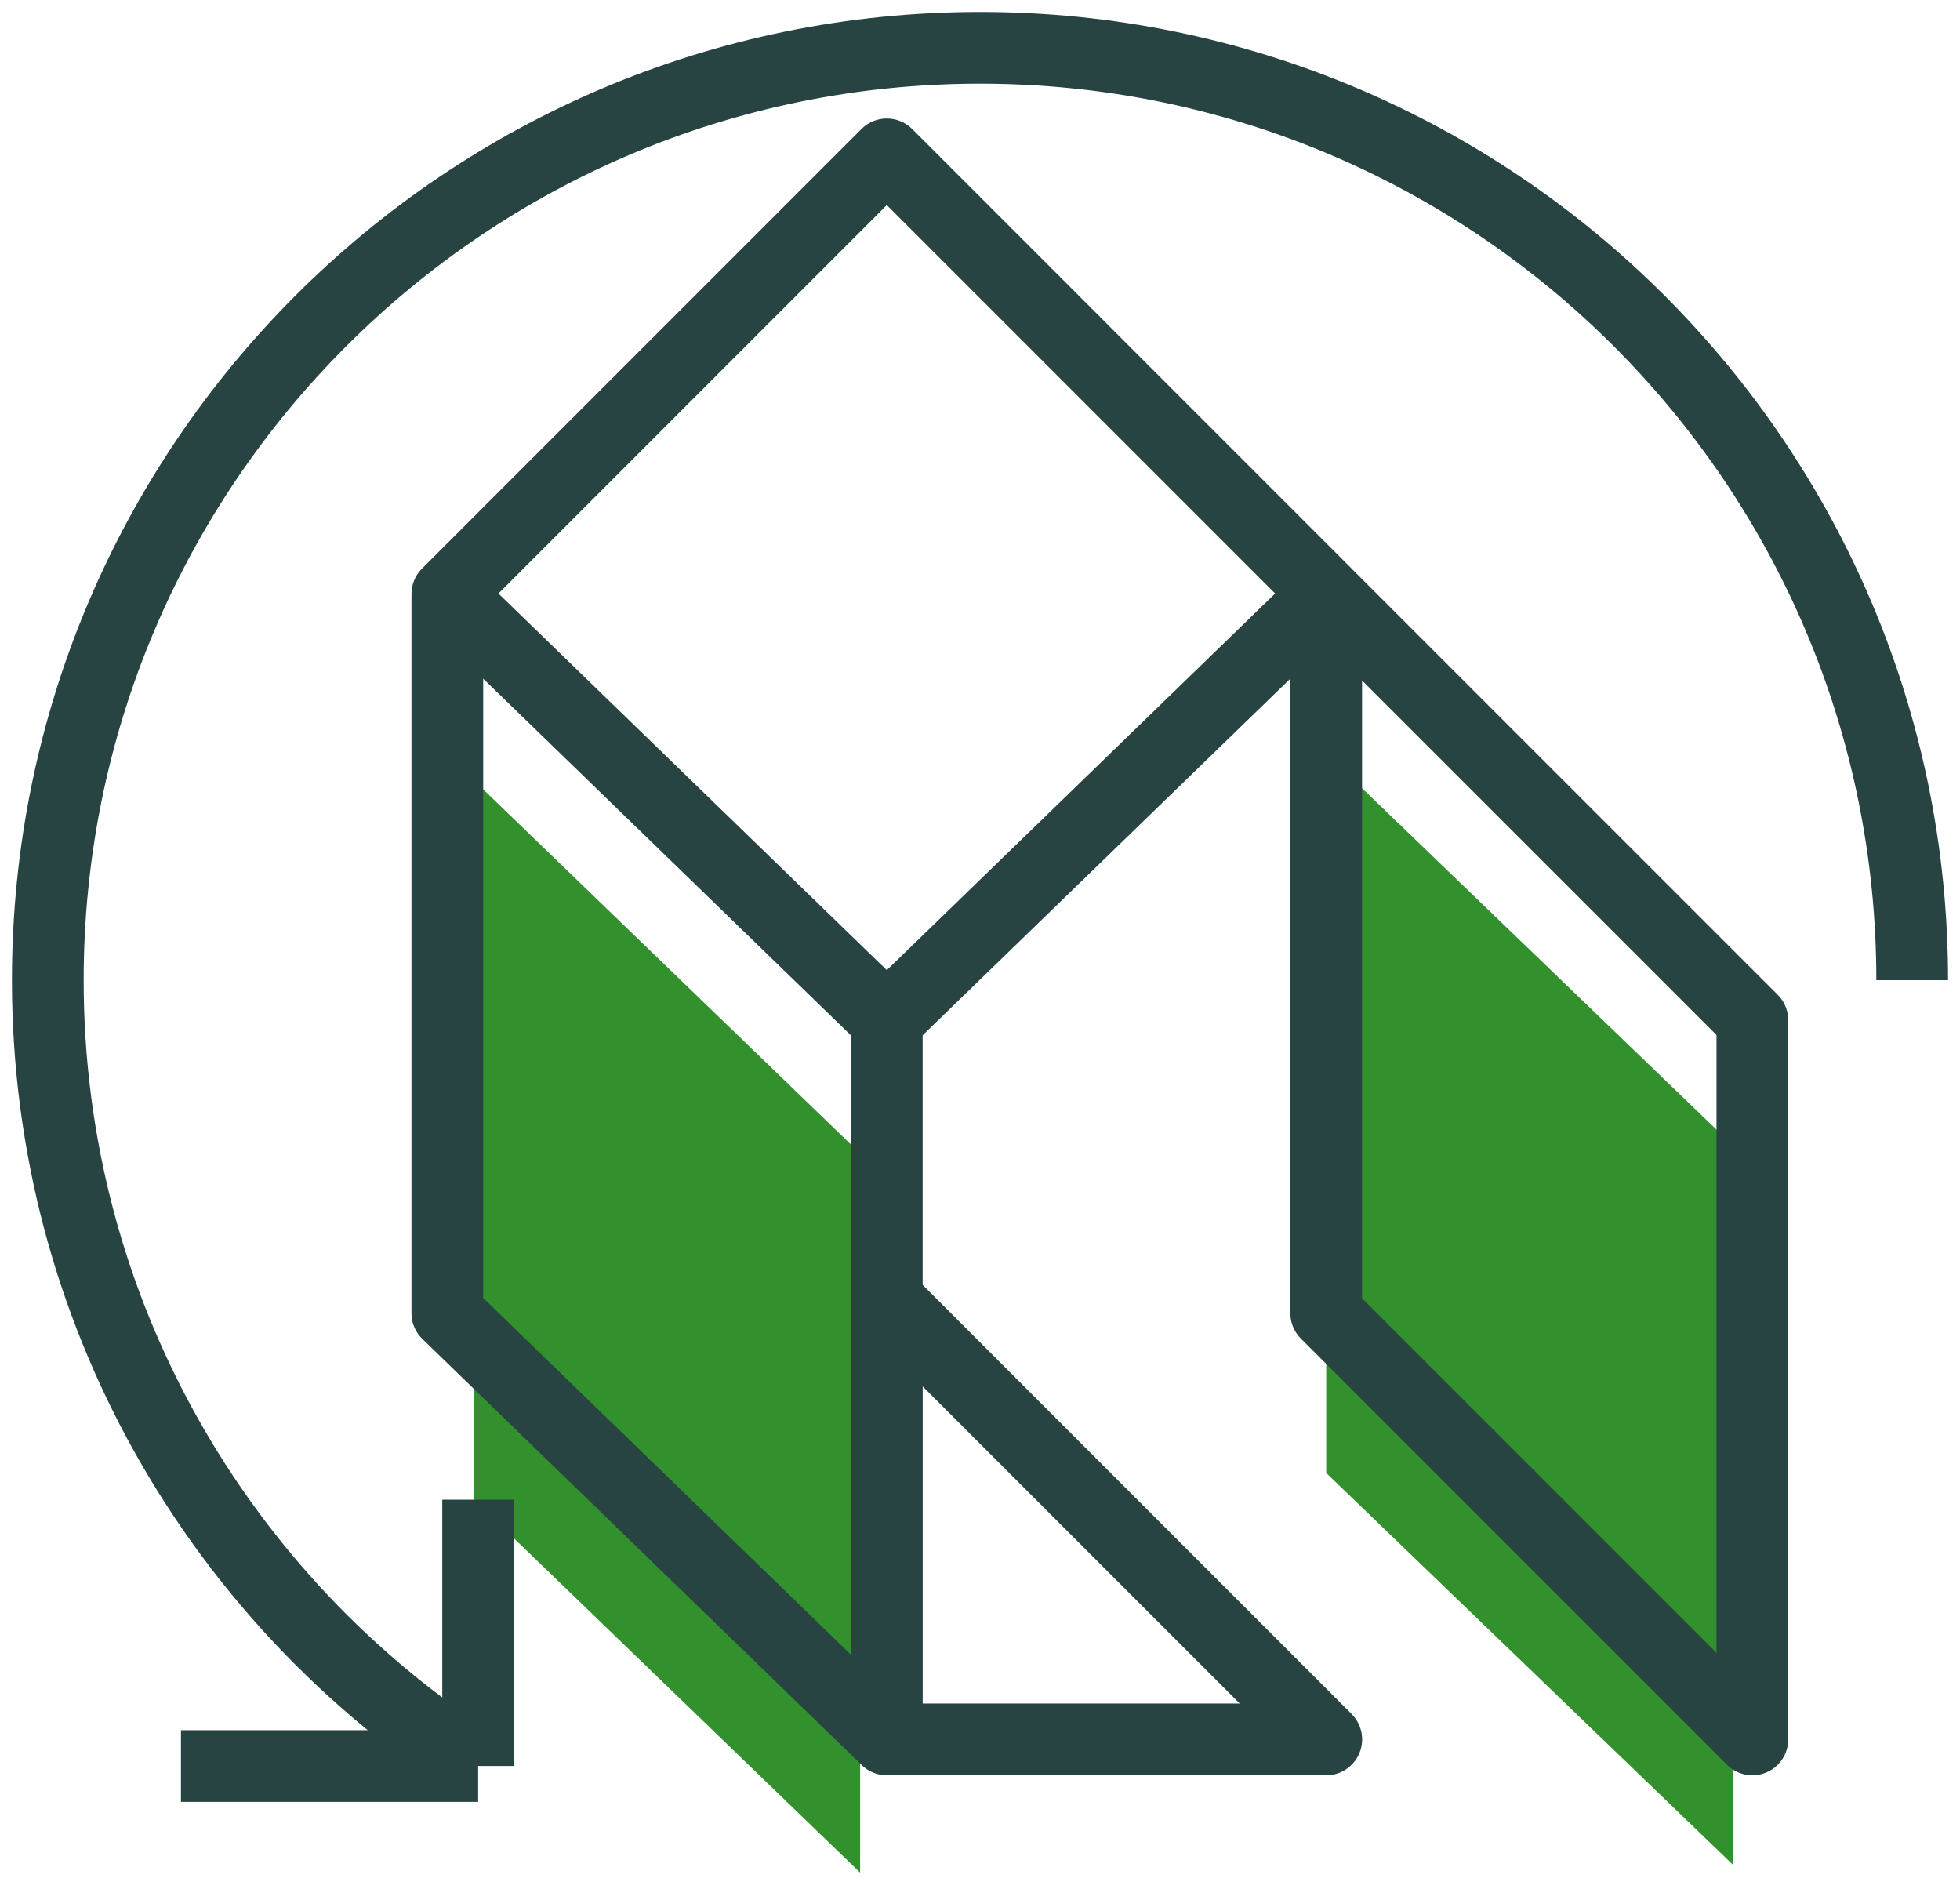 <svg width="82" height="79" fill="none" xmlns="http://www.w3.org/2000/svg"><path d="M19.828 62.73l16.157 15.6V48.245l-16.157-15.6V62.73zm35.656-1.117L72.5 78V47.914L55.484 31.527v30.086z" fill="#32902D"/><path d="M80 41C80 19.46 62.54 2 41 2S2 19.46 2 41c0 13.809 7.177 25.941 18.004 32.871m0 0H7.57m12.433 0V62.73" stroke="#274342" stroke-width="3"/><path d="M37.1 6.457L18.716 24.843 37.1 42.67l18.385-17.828L37.101 6.457zM18.715 54.93L37.1 72.758V42.672L18.715 24.844V54.93zm18.387 17.827h18.385L37.102 54.37v18.386zM55.484 54.93V24.844l17.829 17.828v30.086L55.484 54.93z" stroke="#274342" stroke-width="3" stroke-linejoin="round"/></svg>